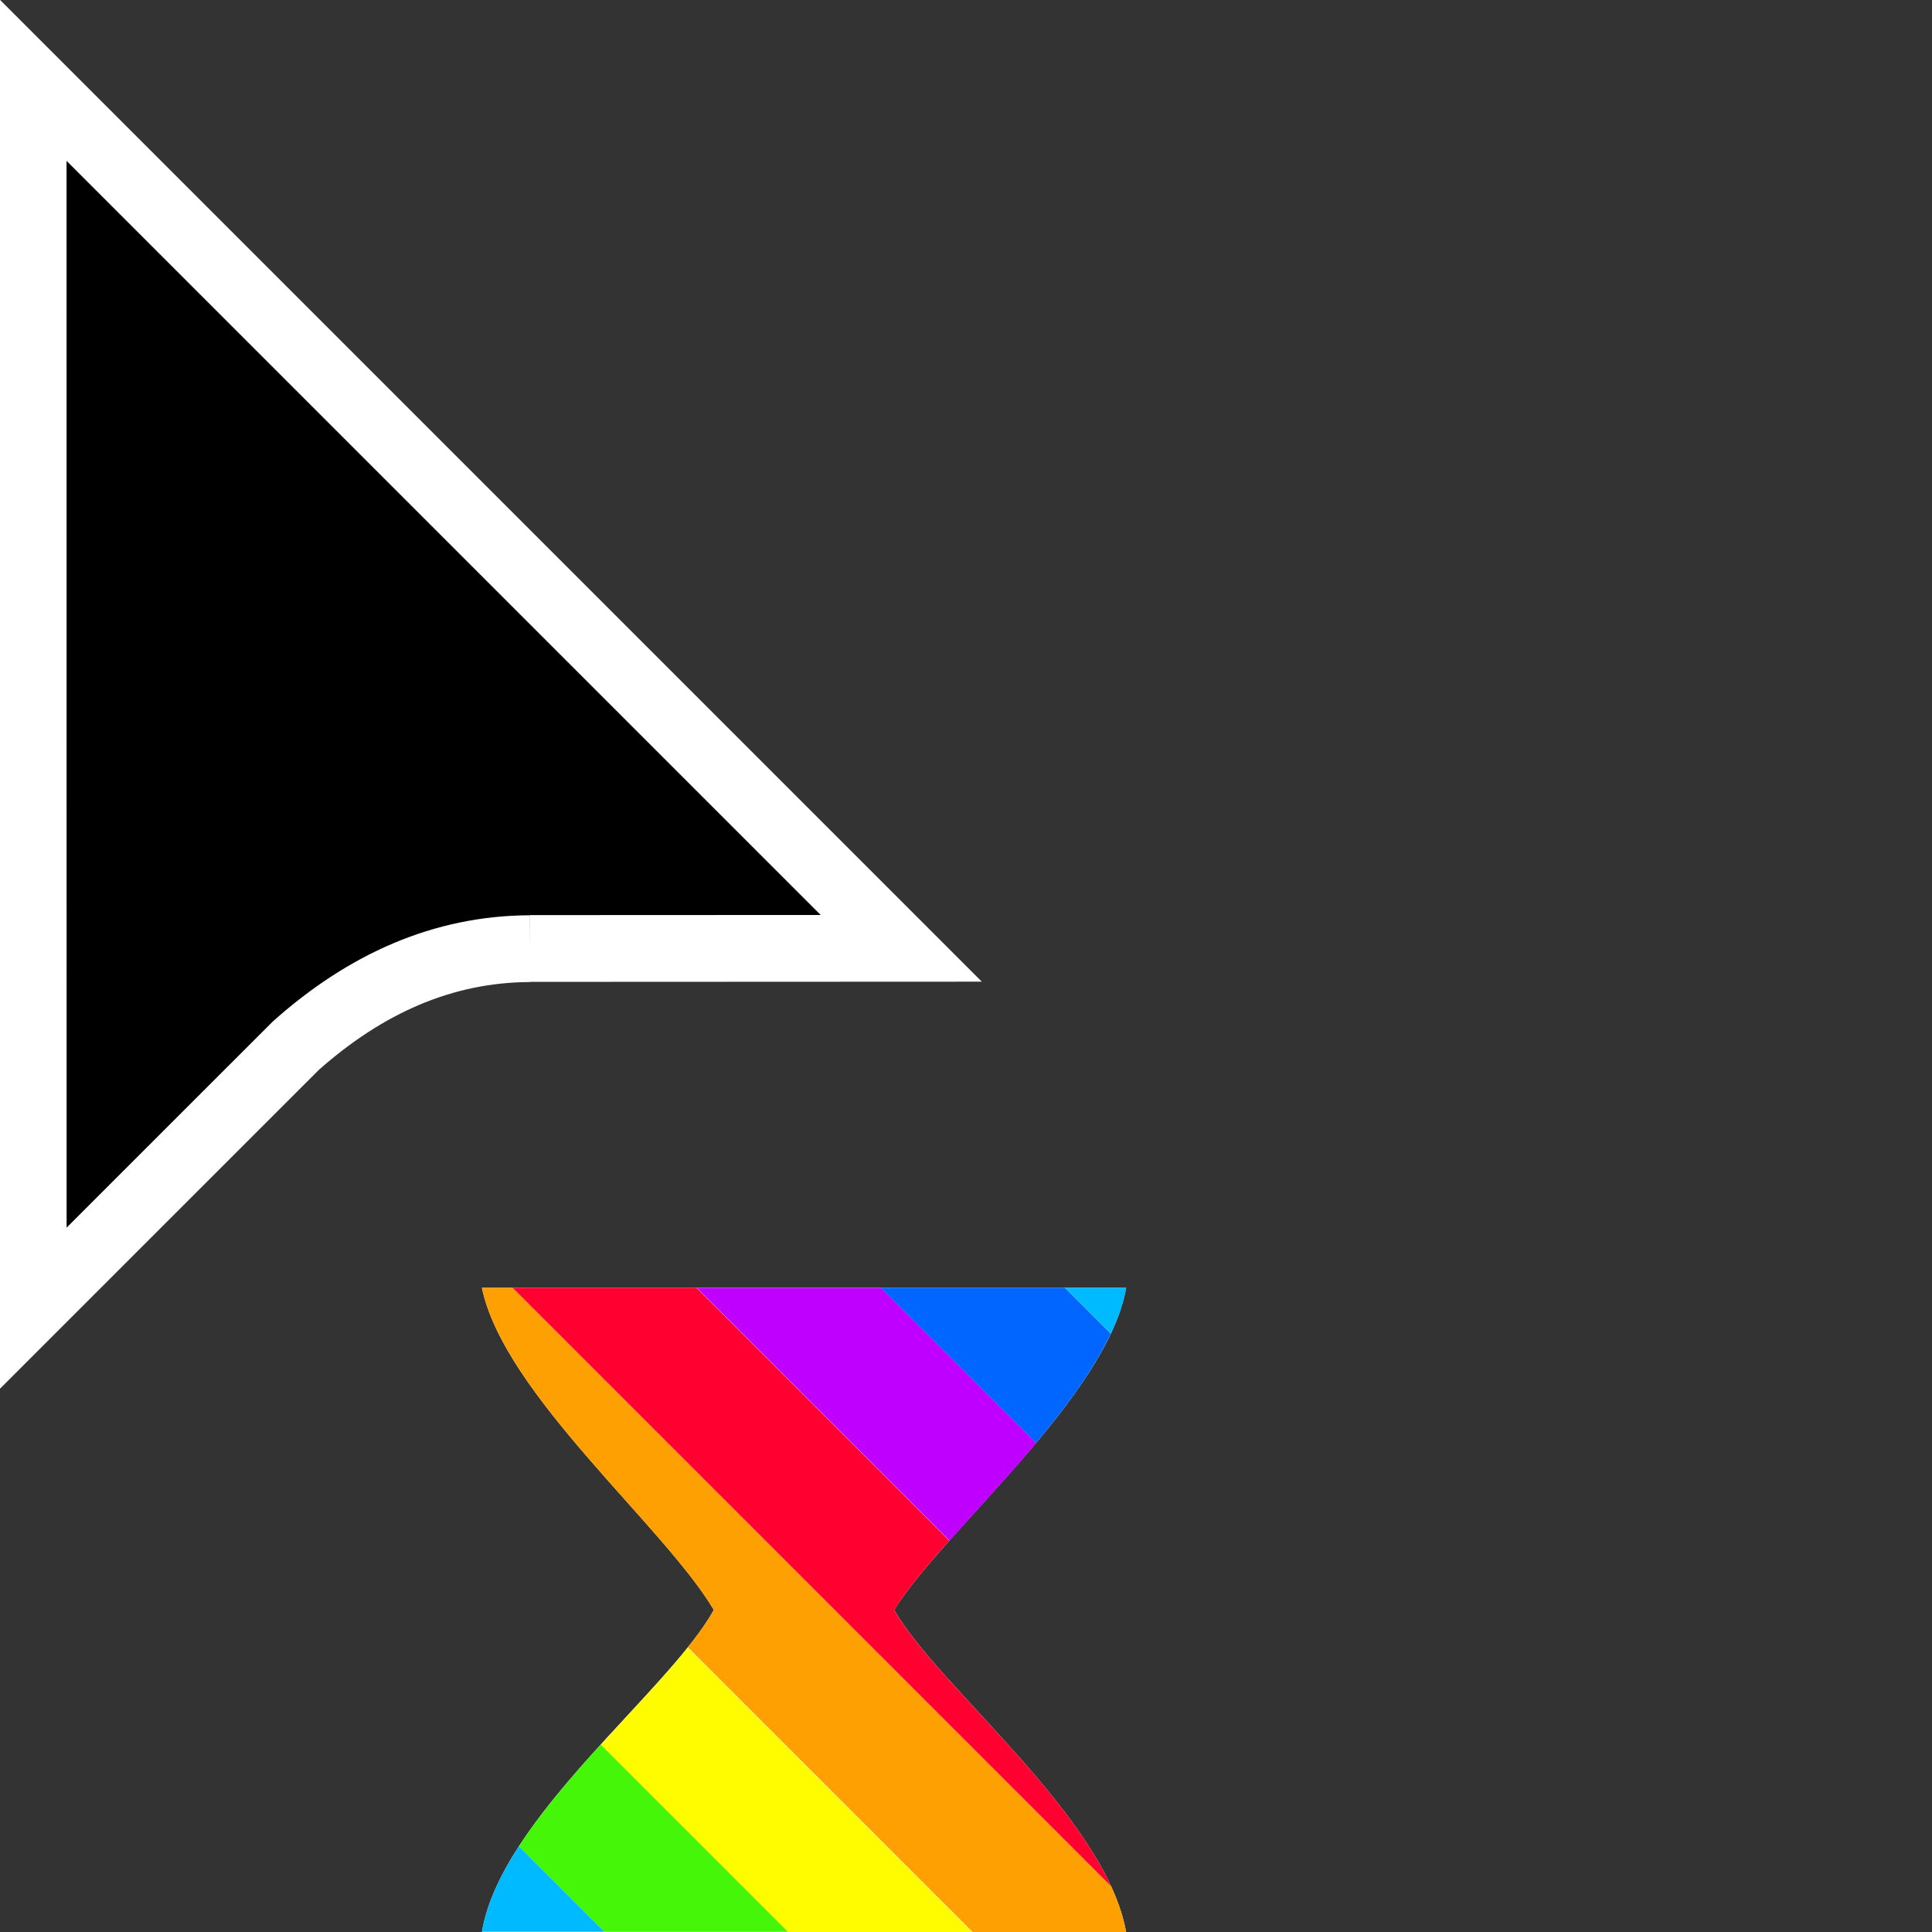 <svg width="32" height="32" version="1.1" viewBox="0 0 32 32" xmlns="http://www.w3.org/2000/svg"><rect x="0" y="0" width="32" height="32" fill="#333333" stroke="none"/><defs><clipPath id="a"><path transform="translate(-133.9 -114)" d="m0 324h524v-324h-524z"/></clipPath></defs><path transform="matrix(.553 0 0 -.553 8.778 15.71)" d="m0 0 11.12 5e-3 -26 26 2e-3 -36.78 7.866 7.865c2.081 1.851 4.396 2.896 7.012 2.905" clip-path="url(#a)" fill-rule="evenodd" stroke="#fff" stroke-miterlimit="10" stroke-width="2"/><path d="m7.982 21.33h10.67c-0.314 1.798-3.024 4.027-3.842 5.335 0.736 1.289 3.495 3.421 3.842 5.334h-10.67c0.32-1.903 3.094-3.983 3.841-5.334-0.817-1.383-3.476-3.575-3.841-5.335z" fill="#fff" stroke-width=".206"/><path d="m9.953 28.89c-0.494 0.544-0.987 1.116-1.359 1.691l1.416 1.416h3.051l-3.107-3.107z" fill="#46f609"/><path d="m11.39 27.29c-0.389 0.486-0.915 1.031-1.439 1.607l3.107 3.107h3.047l-4.715-4.715z" fill="#fffc00"/><path d="m7.982 21.33c0.365 1.76 3.023 3.953 3.84 5.336-0.106 0.192-0.252 0.398-0.428 0.617v0.002l4.715 4.715h2.543c-0.045-0.249-0.131-0.502-0.248-0.756l-9.914-9.914h-0.508z" fill="#fea002"/><path d="m8.49 21.33 9.914 9.914c-0.782-1.699-2.954-3.457-3.594-4.578 0.207-0.331 0.534-0.721 0.914-1.148l-4.188-4.188h-3.047z" fill="#ff0030"/><path d="m11.54 21.33 4.188 4.188c0.444-0.5 0.959-1.051 1.434-1.617l-2.57-2.57h-3.051z" fill="#c000ff"/><path d="m14.59 21.33 2.57 2.57c0.503-0.6 0.959-1.218 1.238-1.811l-0.76-0.76h-3.049z" fill="#06f"/><path d="m17.64 21.33 0.76 0.76c0.122-0.259 0.211-0.513 0.254-0.76h-1.014z" fill="#00baff"/><path d="m8.594 30.58c-0.307 0.474-0.533 0.95-0.611 1.416h2.027l-1.416-1.416z" fill="#00baff"/></svg>
